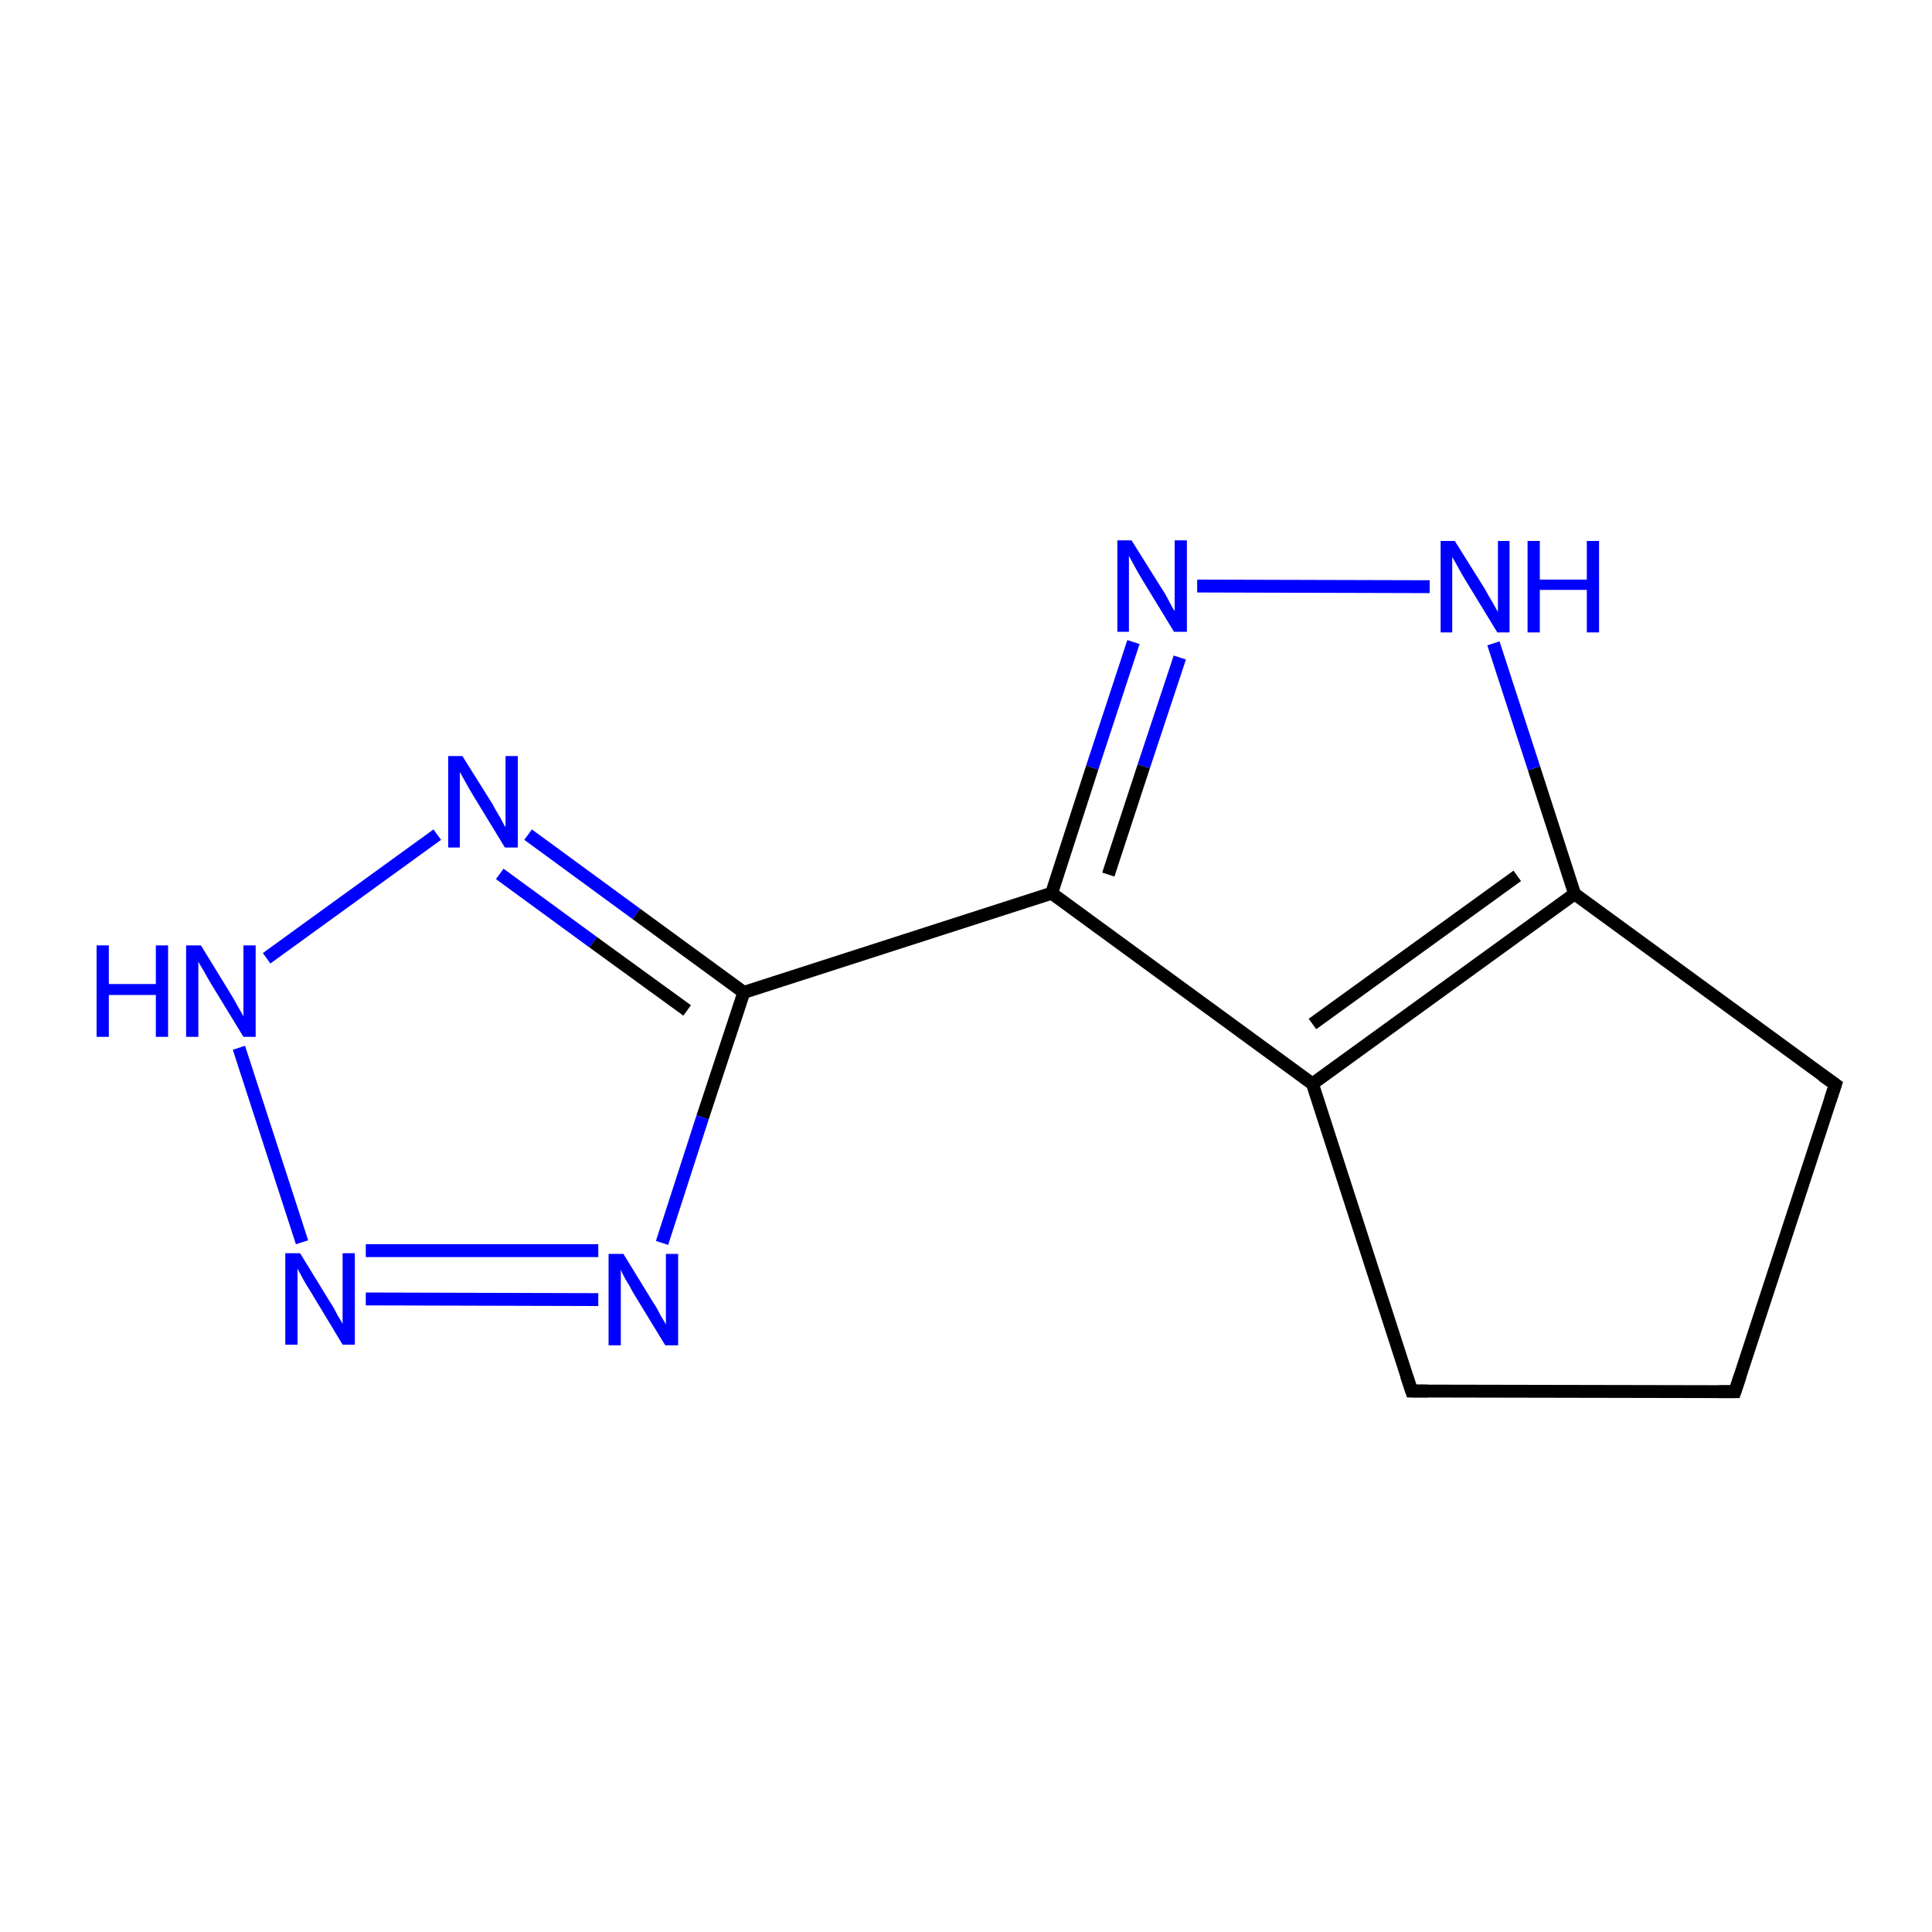 <?xml version='1.0' encoding='iso-8859-1'?>
<svg version='1.1' baseProfile='full'
              xmlns='http://www.w3.org/2000/svg'
                      xmlns:rdkit='http://www.rdkit.org/xml'
                      xmlns:xlink='http://www.w3.org/1999/xlink'
                  xml:space='preserve'
width='300px' height='300px' viewBox='0 0 300 300'>
<!-- END OF HEADER -->
<rect style='opacity:1.0;fill:#FFFFFF;stroke:none' width='300.0' height='300.0' x='0.0' y='0.0'> </rect>
<path class='bond-0 atom-0 atom-1' d='M 269.4,216.1 L 285.0,168.4' style='fill:none;fill-rule:evenodd;stroke:#000000;stroke-width:2.0px;stroke-linecap:butt;stroke-linejoin:miter;stroke-opacity:1' />
<path class='bond-1 atom-1 atom-2' d='M 285.0,168.4 L 244.5,138.8' style='fill:none;fill-rule:evenodd;stroke:#000000;stroke-width:2.0px;stroke-linecap:butt;stroke-linejoin:miter;stroke-opacity:1' />
<path class='bond-2 atom-2 atom-3' d='M 244.5,138.8 L 238.2,119.3' style='fill:none;fill-rule:evenodd;stroke:#000000;stroke-width:2.0px;stroke-linecap:butt;stroke-linejoin:miter;stroke-opacity:1' />
<path class='bond-2 atom-2 atom-3' d='M 238.2,119.3 L 231.9,99.9' style='fill:none;fill-rule:evenodd;stroke:#0000FF;stroke-width:2.0px;stroke-linecap:butt;stroke-linejoin:miter;stroke-opacity:1' />
<path class='bond-3 atom-3 atom-4' d='M 222.0,91.1 L 185.9,91.0' style='fill:none;fill-rule:evenodd;stroke:#0000FF;stroke-width:2.0px;stroke-linecap:butt;stroke-linejoin:miter;stroke-opacity:1' />
<path class='bond-4 atom-4 atom-5' d='M 176.0,99.7 L 169.6,119.2' style='fill:none;fill-rule:evenodd;stroke:#0000FF;stroke-width:2.0px;stroke-linecap:butt;stroke-linejoin:miter;stroke-opacity:1' />
<path class='bond-4 atom-4 atom-5' d='M 169.6,119.2 L 163.3,138.7' style='fill:none;fill-rule:evenodd;stroke:#000000;stroke-width:2.0px;stroke-linecap:butt;stroke-linejoin:miter;stroke-opacity:1' />
<path class='bond-4 atom-4 atom-5' d='M 183.2,102.1 L 177.6,119.0' style='fill:none;fill-rule:evenodd;stroke:#0000FF;stroke-width:2.0px;stroke-linecap:butt;stroke-linejoin:miter;stroke-opacity:1' />
<path class='bond-4 atom-4 atom-5' d='M 177.6,119.0 L 172.1,135.8' style='fill:none;fill-rule:evenodd;stroke:#000000;stroke-width:2.0px;stroke-linecap:butt;stroke-linejoin:miter;stroke-opacity:1' />
<path class='bond-5 atom-5 atom-6' d='M 163.3,138.7 L 115.5,154.1' style='fill:none;fill-rule:evenodd;stroke:#000000;stroke-width:2.0px;stroke-linecap:butt;stroke-linejoin:miter;stroke-opacity:1' />
<path class='bond-6 atom-6 atom-7' d='M 115.5,154.1 L 109.1,173.5' style='fill:none;fill-rule:evenodd;stroke:#000000;stroke-width:2.0px;stroke-linecap:butt;stroke-linejoin:miter;stroke-opacity:1' />
<path class='bond-6 atom-6 atom-7' d='M 109.1,173.5 L 102.8,193.0' style='fill:none;fill-rule:evenodd;stroke:#0000FF;stroke-width:2.0px;stroke-linecap:butt;stroke-linejoin:miter;stroke-opacity:1' />
<path class='bond-7 atom-7 atom-8' d='M 92.9,201.8 L 56.8,201.7' style='fill:none;fill-rule:evenodd;stroke:#0000FF;stroke-width:2.0px;stroke-linecap:butt;stroke-linejoin:miter;stroke-opacity:1' />
<path class='bond-7 atom-7 atom-8' d='M 92.9,194.2 L 56.8,194.2' style='fill:none;fill-rule:evenodd;stroke:#0000FF;stroke-width:2.0px;stroke-linecap:butt;stroke-linejoin:miter;stroke-opacity:1' />
<path class='bond-8 atom-8 atom-9' d='M 46.9,192.9 L 37.1,162.7' style='fill:none;fill-rule:evenodd;stroke:#0000FF;stroke-width:2.0px;stroke-linecap:butt;stroke-linejoin:miter;stroke-opacity:1' />
<path class='bond-9 atom-9 atom-10' d='M 41.4,148.8 L 67.9,129.6' style='fill:none;fill-rule:evenodd;stroke:#0000FF;stroke-width:2.0px;stroke-linecap:butt;stroke-linejoin:miter;stroke-opacity:1' />
<path class='bond-10 atom-5 atom-11' d='M 163.3,138.7 L 203.8,168.3' style='fill:none;fill-rule:evenodd;stroke:#000000;stroke-width:2.0px;stroke-linecap:butt;stroke-linejoin:miter;stroke-opacity:1' />
<path class='bond-11 atom-11 atom-12' d='M 203.8,168.3 L 219.2,216.0' style='fill:none;fill-rule:evenodd;stroke:#000000;stroke-width:2.0px;stroke-linecap:butt;stroke-linejoin:miter;stroke-opacity:1' />
<path class='bond-12 atom-12 atom-0' d='M 219.2,216.0 L 269.4,216.1' style='fill:none;fill-rule:evenodd;stroke:#000000;stroke-width:2.0px;stroke-linecap:butt;stroke-linejoin:miter;stroke-opacity:1' />
<path class='bond-13 atom-11 atom-2' d='M 203.8,168.3 L 244.5,138.8' style='fill:none;fill-rule:evenodd;stroke:#000000;stroke-width:2.0px;stroke-linecap:butt;stroke-linejoin:miter;stroke-opacity:1' />
<path class='bond-13 atom-11 atom-2' d='M 203.8,159.0 L 235.6,136.0' style='fill:none;fill-rule:evenodd;stroke:#000000;stroke-width:2.0px;stroke-linecap:butt;stroke-linejoin:miter;stroke-opacity:1' />
<path class='bond-14 atom-10 atom-6' d='M 82.0,129.6 L 98.8,141.9' style='fill:none;fill-rule:evenodd;stroke:#0000FF;stroke-width:2.0px;stroke-linecap:butt;stroke-linejoin:miter;stroke-opacity:1' />
<path class='bond-14 atom-10 atom-6' d='M 98.8,141.9 L 115.5,154.1' style='fill:none;fill-rule:evenodd;stroke:#000000;stroke-width:2.0px;stroke-linecap:butt;stroke-linejoin:miter;stroke-opacity:1' />
<path class='bond-14 atom-10 atom-6' d='M 77.6,135.7 L 92.1,146.3' style='fill:none;fill-rule:evenodd;stroke:#0000FF;stroke-width:2.0px;stroke-linecap:butt;stroke-linejoin:miter;stroke-opacity:1' />
<path class='bond-14 atom-10 atom-6' d='M 92.1,146.3 L 106.7,156.9' style='fill:none;fill-rule:evenodd;stroke:#000000;stroke-width:2.0px;stroke-linecap:butt;stroke-linejoin:miter;stroke-opacity:1' />
<path d='M 270.2,213.7 L 269.4,216.1 L 266.9,216.1' style='fill:none;stroke:#000000;stroke-width:2.0px;stroke-linecap:butt;stroke-linejoin:miter;stroke-miterlimit:10;stroke-opacity:1;' />
<path d='M 284.2,170.8 L 285.0,168.4 L 283.0,167.0' style='fill:none;stroke:#000000;stroke-width:2.0px;stroke-linecap:butt;stroke-linejoin:miter;stroke-miterlimit:10;stroke-opacity:1;' />
<path d='M 218.4,213.6 L 219.2,216.0 L 221.7,216.0' style='fill:none;stroke:#000000;stroke-width:2.0px;stroke-linecap:butt;stroke-linejoin:miter;stroke-miterlimit:10;stroke-opacity:1;' />
<path class='atom-3' d='M 225.9 84.0
L 230.6 91.5
Q 231.0 92.3, 231.8 93.6
Q 232.5 94.9, 232.6 95.0
L 232.6 84.0
L 234.4 84.0
L 234.4 98.2
L 232.5 98.2
L 227.5 90.0
Q 226.9 89.0, 226.3 87.9
Q 225.7 86.8, 225.5 86.5
L 225.5 98.2
L 223.7 98.2
L 223.7 84.0
L 225.9 84.0
' fill='#0000FF'/>
<path class='atom-3' d='M 237.2 84.0
L 239.1 84.0
L 239.1 90.0
L 246.4 90.0
L 246.4 84.0
L 248.3 84.0
L 248.3 98.2
L 246.4 98.2
L 246.4 91.6
L 239.1 91.6
L 239.1 98.2
L 237.2 98.2
L 237.2 84.0
' fill='#0000FF'/>
<path class='atom-4' d='M 175.7 83.9
L 180.4 91.4
Q 180.9 92.1, 181.6 93.5
Q 182.3 94.8, 182.4 94.9
L 182.4 83.9
L 184.3 83.9
L 184.3 98.1
L 182.3 98.1
L 177.3 89.9
Q 176.7 88.9, 176.1 87.8
Q 175.5 86.7, 175.3 86.3
L 175.3 98.1
L 173.5 98.1
L 173.5 83.9
L 175.7 83.9
' fill='#0000FF'/>
<path class='atom-7' d='M 96.8 194.7
L 101.4 202.2
Q 101.9 202.9, 102.6 204.3
Q 103.4 205.6, 103.4 205.7
L 103.4 194.7
L 105.3 194.7
L 105.3 208.9
L 103.3 208.9
L 98.3 200.7
Q 97.8 199.7, 97.1 198.6
Q 96.5 197.5, 96.4 197.1
L 96.4 208.9
L 94.5 208.9
L 94.5 194.7
L 96.8 194.7
' fill='#0000FF'/>
<path class='atom-8' d='M 46.6 194.6
L 51.2 202.1
Q 51.7 202.8, 52.4 204.2
Q 53.2 205.5, 53.2 205.6
L 53.2 194.6
L 55.1 194.6
L 55.1 208.8
L 53.2 208.8
L 48.2 200.5
Q 47.6 199.6, 47.0 198.5
Q 46.4 197.4, 46.2 197.0
L 46.2 208.8
L 44.3 208.8
L 44.3 194.6
L 46.6 194.6
' fill='#0000FF'/>
<path class='atom-9' d='M 15.0 146.8
L 16.9 146.8
L 16.9 152.8
L 24.2 152.8
L 24.2 146.8
L 26.1 146.8
L 26.1 161.0
L 24.2 161.0
L 24.2 154.5
L 16.9 154.5
L 16.9 161.0
L 15.0 161.0
L 15.0 146.8
' fill='#0000FF'/>
<path class='atom-9' d='M 31.2 146.8
L 35.8 154.3
Q 36.3 155.1, 37.0 156.4
Q 37.8 157.8, 37.8 157.8
L 37.8 146.8
L 39.7 146.8
L 39.7 161.0
L 37.8 161.0
L 32.8 152.8
Q 32.2 151.8, 31.6 150.7
Q 30.9 149.6, 30.8 149.3
L 30.8 161.0
L 28.9 161.0
L 28.9 146.8
L 31.2 146.8
' fill='#0000FF'/>
<path class='atom-10' d='M 71.8 117.4
L 76.5 124.9
Q 76.9 125.7, 77.7 127.0
Q 78.4 128.4, 78.5 128.4
L 78.5 117.4
L 80.4 117.4
L 80.4 131.6
L 78.4 131.6
L 73.4 123.4
Q 72.8 122.4, 72.2 121.3
Q 71.6 120.2, 71.4 119.9
L 71.4 131.6
L 69.6 131.6
L 69.6 117.4
L 71.8 117.4
' fill='#0000FF'/>
</svg>
